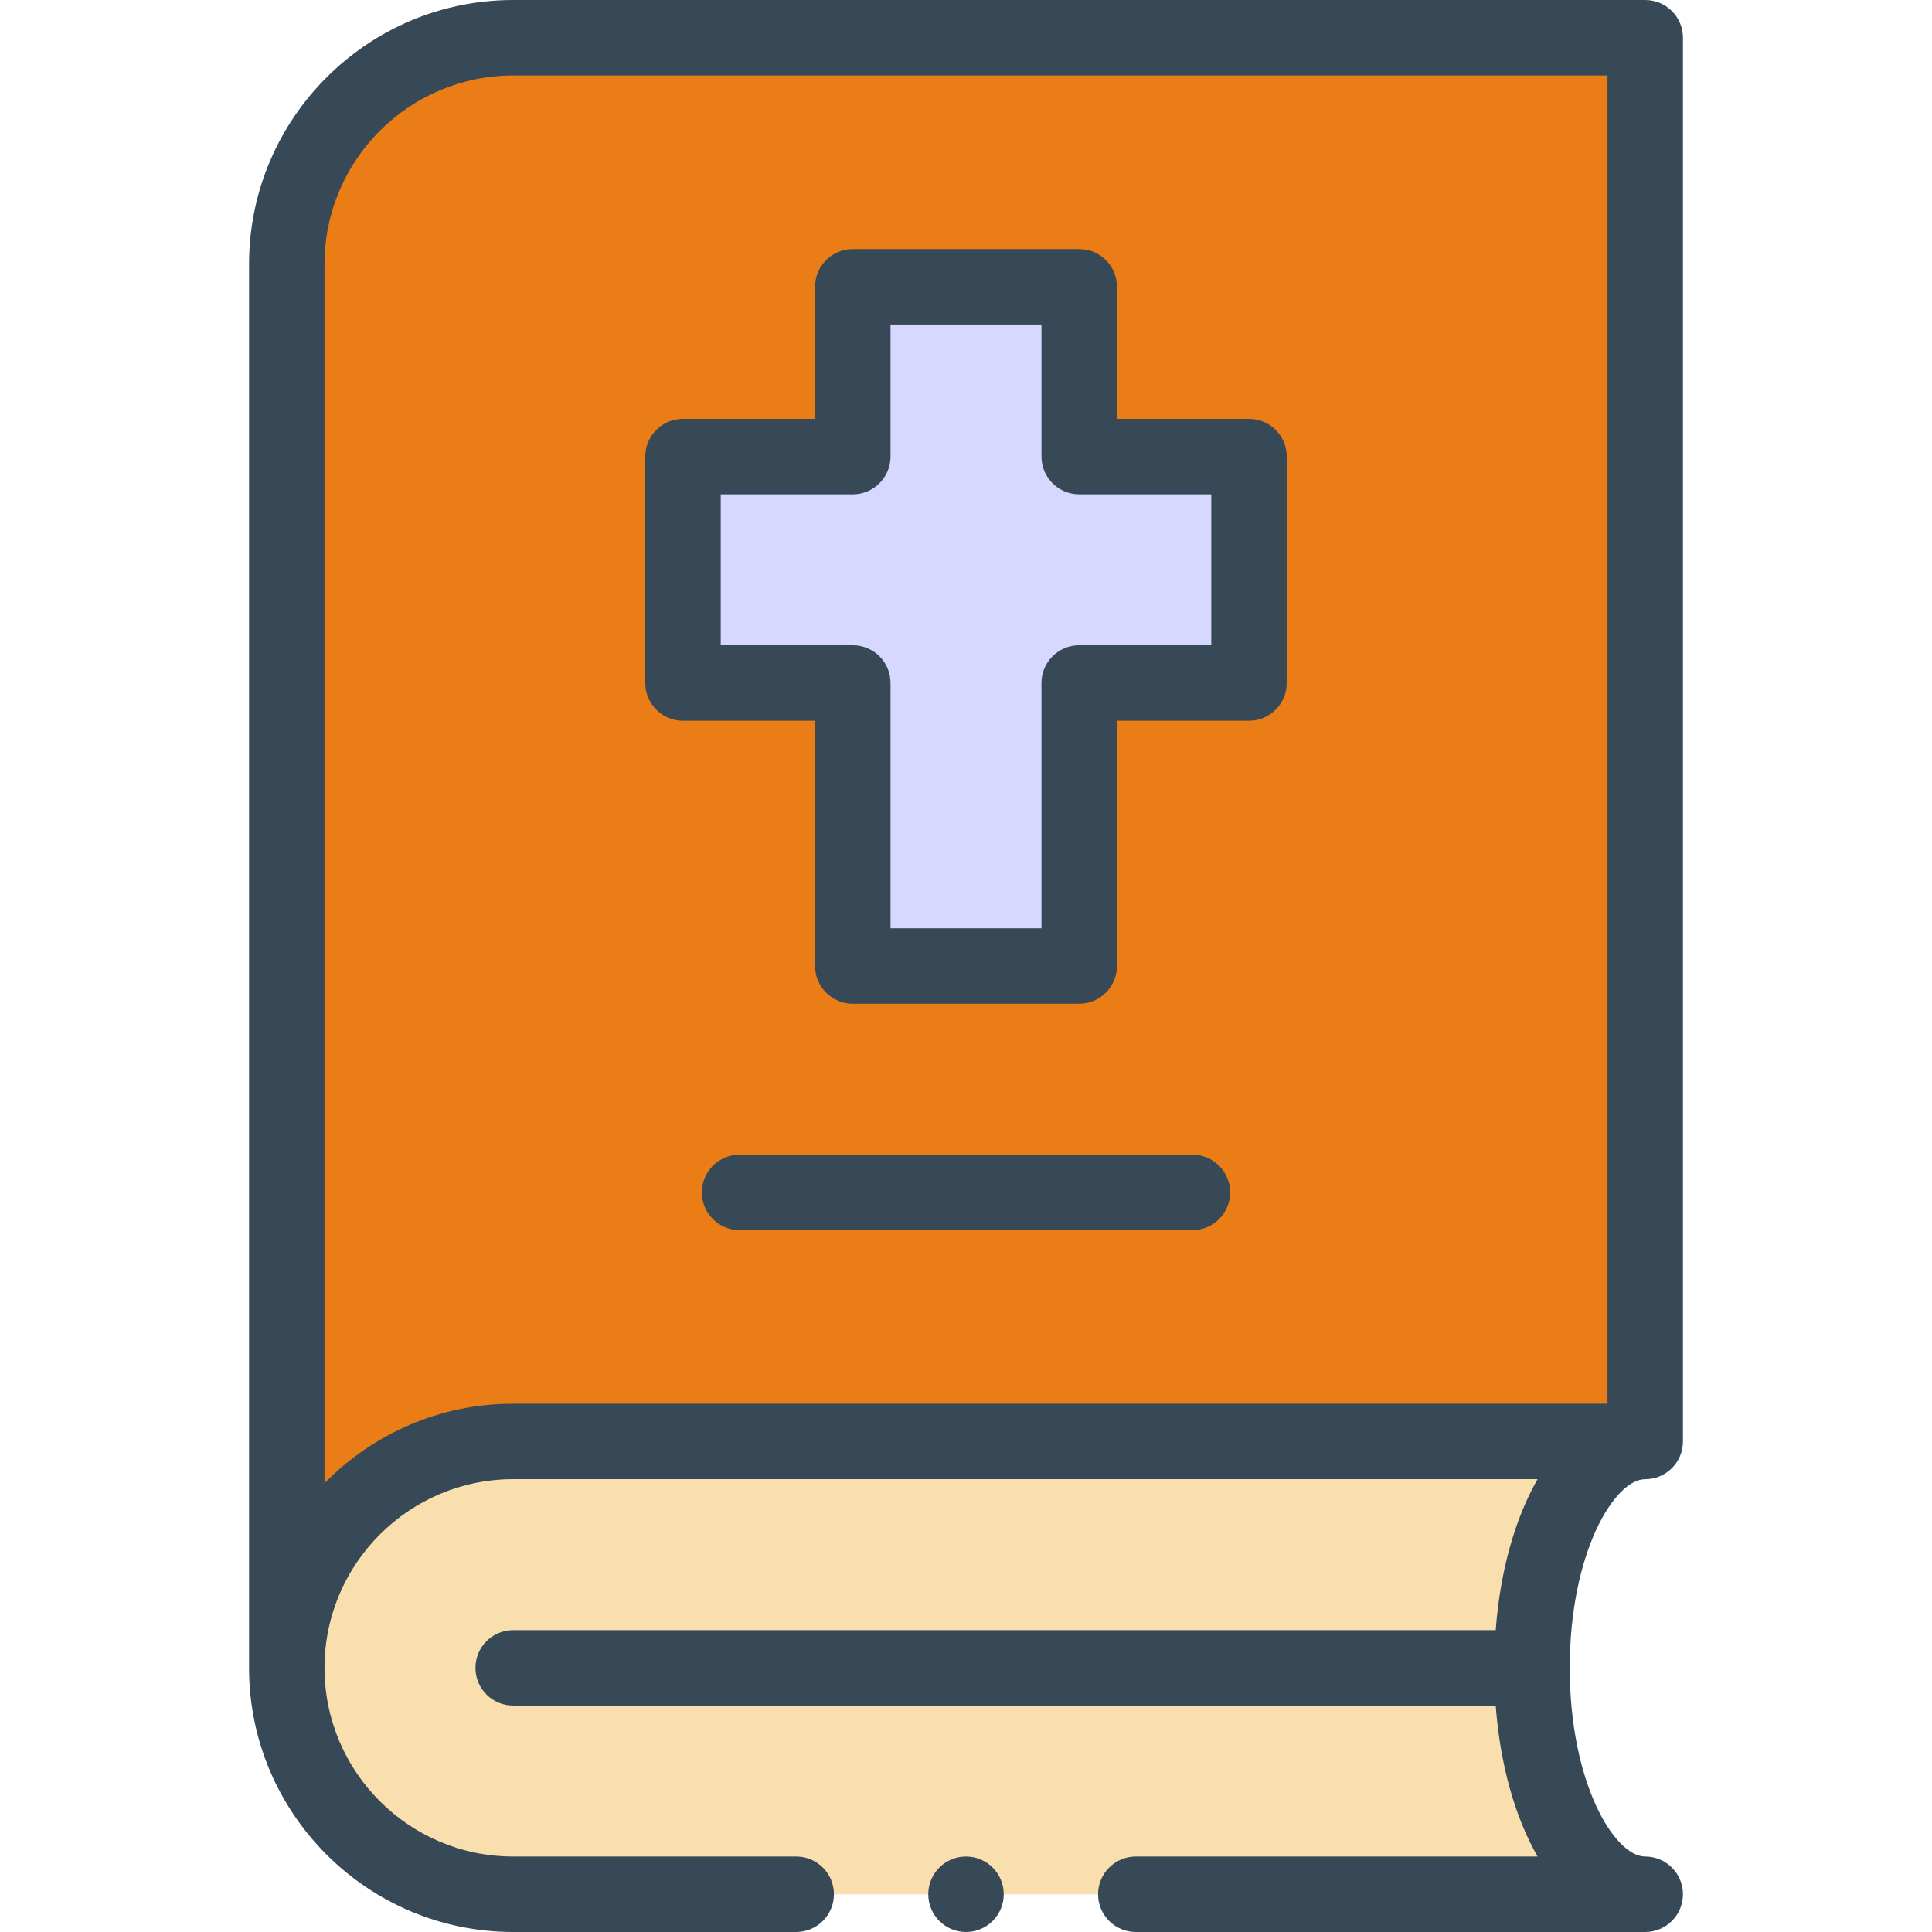 <?xml version="1.0"?>
<svg xmlns="http://www.w3.org/2000/svg" id="Capa_1" enable-background="new 0 0 512 512" height="60px" viewBox="0 0 512 512" width="60px" class=""><g><g><g><path d="m436 10v372h-300c-33.14 0-60 26.86-60 60v-372c0-33.14 26.86-60 60-60z" fill="#918787" data-original="#918787" class="" style="fill:#EB7D16" data-old_color="#918787"/><path d="m406 442c0 33.14 13.43 60 30 60h-300c-33.14 0-60-26.86-60-60s26.86-60 60-60h300c-16.57 0-30 26.86-30 60z" fill="#eefaff" data-original="#EEFAFF" class="" style="fill:#FADFAE" data-old_color="#eefaff"/><path d="m331 121v60h-45v75h-60v-75h-45v-60h45v-45h60v45z" fill="#ffda8f" data-original="#FFDA8F" class="active-path" style="fill:#D7D7FF" data-old_color="#ffda8f"/></g><g><path d="m316 306h-120c-5.523 0-10 4.477-10 10s4.477 10 10 10h120c5.523 0 10-4.477 10-10s-4.477-10-10-10z" data-original="#000000" class="" style="fill:#374957" data-old_color="#000000"/><path d="m181 191h35v65c0 5.523 4.477 10 10 10h60c5.523 0 10-4.477 10-10v-65h35c5.523 0 10-4.477 10-10v-60c0-5.523-4.477-10-10-10h-35v-35c0-5.523-4.477-10-10-10h-60c-5.523 0-10 4.477-10 10v35h-35c-5.523 0-10 4.477-10 10v60c0 5.523 4.477 10 10 10zm10-60h35c5.523 0 10-4.477 10-10v-35h40v35c0 5.523 4.477 10 10 10h35v40h-35c-5.523 0-10 4.477-10 10v65h-40v-65c0-5.523-4.477-10-10-10h-35z" data-original="#000000" class="" style="fill:#374957" data-old_color="#000000"/><circle cx="256" cy="502" r="10" data-original="#000000" class="" style="fill:#374957" data-old_color="#000000"/><path d="m66 70v372c0 38.598 31.402 70 70 70h75c5.523 0 10-4.478 10-10s-4.477-10-10-10h-75c-27.57 0-50-22.43-50-50s22.43-50 50-50.01h271.47c-5.939 10.387-9.906 24.207-11.091 40.01h-260.379c-5.523 0-10 4.477-10 10s4.477 10 10 10h260.379c1.185 15.803 5.151 29.623 11.09 40h-106.469c-5.523 0-10 4.478-10 10s4.477 10 10 10h135c5.523 0 10-4.478 10-10s-4.477-10-10-10c-8.155 0-20-19.478-20-50s11.845-50 20-50c5.523 0 10-4.477 10-10v-372c0-5.523-4.477-10-10-10h-300c-38.598 0-70 31.402-70 70zm360 302h-290c-19.567 0-37.285 8.07-50 21.057v-323.057c0-27.57 22.43-50 50-50h290z" data-original="#000000" class="" style="fill:#374957" data-old_color="#000000"/></g></g></g> </svg>

